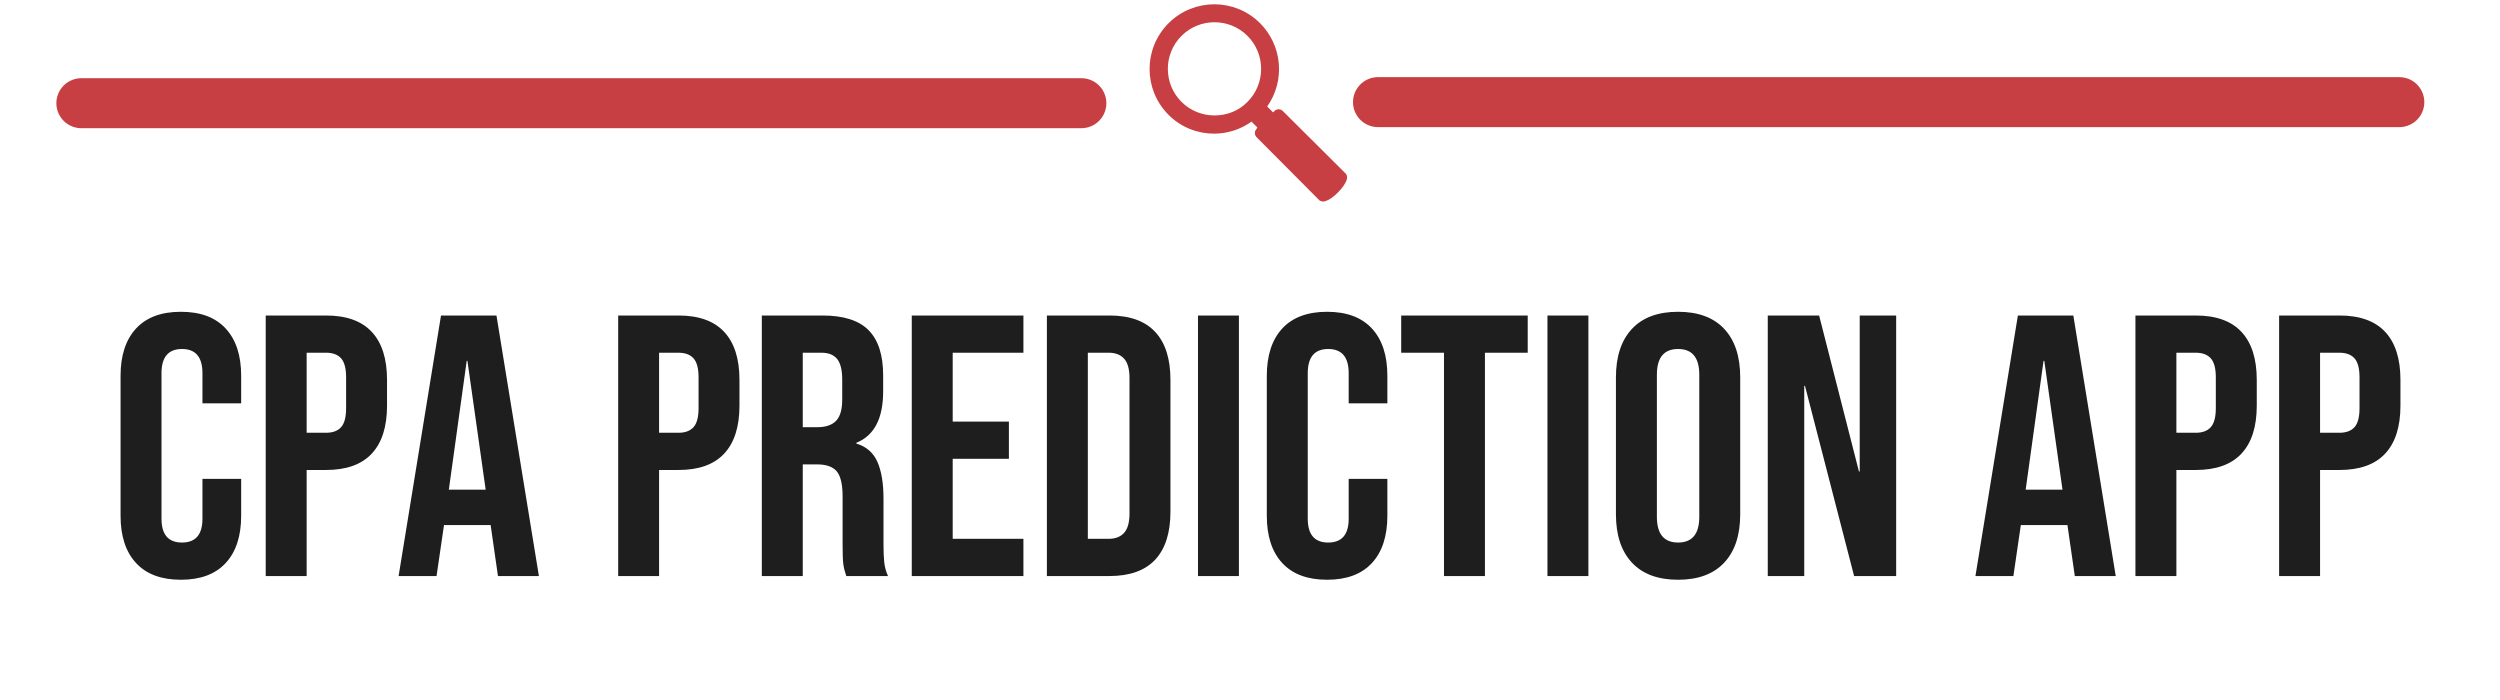 <svg width="150" height="42" viewBox="0 0 150 42" fill="none" xmlns="http://www.w3.org/2000/svg">
<path d="M10.852 34.785C9.677 34.785 8.78 34.45 8.162 33.78C7.543 33.111 7.234 32.165 7.234 30.944V22.548C7.234 21.329 7.543 20.383 8.162 19.712C8.78 19.042 9.677 18.707 10.852 18.707C12.029 18.707 12.926 19.042 13.542 19.712C14.161 20.383 14.47 21.329 14.47 22.548V24.201H12.147V22.392C12.147 21.424 11.738 20.94 10.919 20.94C10.1 20.94 9.69 21.424 9.69 22.392V31.123C9.69 32.076 10.1 32.552 10.919 32.552C11.738 32.552 12.147 32.076 12.147 31.123V28.734H14.47V30.944C14.47 32.165 14.161 33.111 13.542 33.78C12.926 34.45 12.029 34.785 10.852 34.785ZM15.943 34.562V18.93H19.561C20.782 18.93 21.698 19.258 22.308 19.915C22.917 20.569 23.222 21.529 23.222 22.795V24.334C23.222 25.6 22.917 26.561 22.308 27.215C21.698 27.871 20.782 28.199 19.561 28.199H18.399V34.562H15.943ZM18.399 25.966H19.561C19.963 25.966 20.265 25.854 20.465 25.63C20.666 25.407 20.766 25.027 20.766 24.491V22.638C20.766 22.102 20.666 21.723 20.465 21.5C20.265 21.276 19.963 21.163 19.561 21.163H18.399V25.966ZM23.916 34.562L26.46 18.93H29.788L32.334 34.562H29.878L29.431 31.457V31.504H26.64L26.193 34.562H23.916ZM26.93 29.381H29.14L28.046 21.654H28.002L26.93 29.381ZM37.091 34.562V18.93H40.706C41.928 18.93 42.843 19.258 43.453 19.915C44.063 20.569 44.368 21.529 44.368 22.795V24.334C44.368 25.6 44.063 26.561 43.453 27.215C42.843 27.871 41.928 28.199 40.706 28.199H39.545V34.562H37.091ZM39.545 25.966H40.706C41.109 25.966 41.41 25.854 41.611 25.63C41.813 25.407 41.914 25.027 41.914 24.491V22.638C41.914 22.102 41.813 21.723 41.611 21.5C41.41 21.276 41.109 21.163 40.706 21.163H39.545V25.966ZM45.709 34.562V18.93H49.348C50.614 18.93 51.537 19.225 52.118 19.814C52.699 20.402 52.989 21.306 52.989 22.525V23.486C52.989 25.109 52.453 26.136 51.381 26.567V26.614C51.977 26.792 52.397 27.156 52.642 27.706C52.887 28.257 53.01 28.995 53.01 29.918V32.665C53.01 33.111 53.025 33.471 53.056 33.747C53.085 34.023 53.16 34.294 53.28 34.562H50.777C50.688 34.308 50.629 34.07 50.599 33.847C50.57 33.624 50.556 33.223 50.556 32.642V29.785C50.556 29.069 50.44 28.569 50.209 28.287C49.978 28.004 49.579 27.863 49.014 27.863H48.166V34.562H45.709ZM48.166 25.63H49.058C49.549 25.63 49.918 25.503 50.163 25.252C50.409 24.998 50.533 24.573 50.533 23.977V22.772C50.533 22.207 50.432 21.797 50.232 21.544C50.03 21.29 49.713 21.163 49.281 21.163H48.166V25.63ZM54.706 34.562V18.93H61.405V21.163H57.162V25.295H60.534V27.528H57.162V32.329H61.405V34.562H54.706ZM62.813 34.562V18.93H66.565C67.786 18.93 68.702 19.258 69.312 19.915C69.922 20.569 70.227 21.529 70.227 22.795V30.699C70.227 31.964 69.922 32.924 69.312 33.58C68.702 34.234 67.786 34.562 66.565 34.562H62.813ZM65.27 32.329H66.521C66.922 32.329 67.23 32.209 67.446 31.971C67.662 31.733 67.77 31.346 67.77 30.81V22.682C67.77 22.146 67.662 21.759 67.446 21.521C67.23 21.282 66.922 21.163 66.521 21.163H65.27V32.329ZM71.879 34.562V18.93H74.335V34.562H71.879ZM79.626 34.785C78.45 34.785 77.552 34.45 76.933 33.78C76.317 33.111 76.008 32.165 76.008 30.944V22.548C76.008 21.329 76.317 20.383 76.933 19.712C77.552 19.042 78.45 18.707 79.626 18.707C80.802 18.707 81.698 19.042 82.317 19.712C82.934 20.383 83.242 21.329 83.242 22.548V24.201H80.921V22.392C80.921 21.424 80.512 20.94 79.693 20.94C78.874 20.94 78.465 21.424 78.465 22.392V31.123C78.465 32.076 78.874 32.552 79.693 32.552C80.512 32.552 80.921 32.076 80.921 31.123V28.734H83.242V30.944C83.242 32.165 82.934 33.111 82.317 33.78C81.698 34.45 80.802 34.785 79.626 34.785ZM86.639 34.562V21.163H84.072V18.93H91.663V21.163H89.096V34.562H86.639ZM92.847 34.562V18.93H95.304V34.562H92.847ZM100.685 34.785C99.479 34.785 98.555 34.443 97.915 33.757C97.276 33.074 96.956 32.107 96.956 30.856V22.638C96.956 21.388 97.276 20.42 97.915 19.735C98.555 19.049 99.479 18.707 100.685 18.707C101.891 18.707 102.814 19.049 103.455 19.735C104.094 20.42 104.413 21.388 104.413 22.638V30.856C104.413 32.107 104.094 33.074 103.455 33.757C102.814 34.443 101.891 34.785 100.685 34.785ZM100.685 32.552C101.533 32.552 101.957 32.038 101.957 31.01V22.482C101.957 21.454 101.533 20.94 100.685 20.94C99.837 20.94 99.413 21.454 99.413 22.482V31.01C99.413 32.038 99.837 32.552 100.685 32.552ZM106.066 34.562V18.93H109.147L111.536 28.287H111.583V18.93H113.77V34.562H111.246L108.299 23.152H108.255V34.562H106.066ZM118.526 34.562L121.073 18.93H124.4L126.944 34.562H124.488L124.04 31.457V31.504H121.25L120.803 34.562H118.526ZM121.54 29.381H123.75L122.658 21.654H122.612L121.54 29.381ZM128.126 34.562V18.93H131.742C132.963 18.93 133.879 19.258 134.489 19.915C135.1 20.569 135.406 21.529 135.406 22.795V24.334C135.406 25.6 135.1 26.561 134.489 27.215C133.879 27.871 132.963 28.199 131.742 28.199H130.583V34.562H128.126ZM130.583 25.966H131.742C132.144 25.966 132.446 25.854 132.646 25.63C132.848 25.407 132.949 25.027 132.949 24.491V22.638C132.949 22.102 132.848 21.723 132.646 21.5C132.446 21.276 132.144 21.163 131.742 21.163H130.583V25.966ZM136.747 34.562V18.93H140.366C141.585 18.93 142.501 19.258 143.113 19.915C143.722 20.569 144.027 21.529 144.027 22.795V24.334C144.027 25.6 143.722 26.561 143.113 27.215C142.501 27.871 141.585 28.199 140.366 28.199H139.204V34.562H136.747ZM139.204 25.966H140.366C140.766 25.966 141.068 25.854 141.27 25.63C141.47 25.407 141.571 25.027 141.571 24.491V22.638C141.571 22.102 141.47 21.723 141.27 21.5C141.068 21.276 140.766 21.163 140.366 21.163H139.204V25.966Z" fill="#1E1E1E"/>
<path d="M4.882 6.192H64.882H4.882Z" fill="black"/>
<path d="M4.882 6.192H64.882" stroke="#C73F42" stroke-width="3" stroke-linecap="round"/>
<path d="M82.68 6.128H143.959H82.68Z" fill="black"/>
<path d="M82.68 6.128H143.959" stroke="#C73F42" stroke-width="3" stroke-linecap="round"/>
<path d="M76.491 6.848L76.582 6.757C76.619 6.722 76.667 6.703 76.718 6.703C76.768 6.703 76.817 6.722 76.853 6.757L80.626 10.511C80.626 10.511 80.626 10.511 80.626 10.511C80.642 10.527 80.658 10.548 80.668 10.579C80.677 10.609 80.683 10.658 80.662 10.735C80.608 10.92 80.417 11.194 80.17 11.442C80.049 11.564 79.921 11.675 79.797 11.761C79.672 11.848 79.561 11.903 79.475 11.925L79.459 11.929L79.447 11.935C79.447 11.935 79.446 11.935 79.446 11.935C79.443 11.936 79.439 11.937 79.432 11.937C79.417 11.939 79.401 11.939 79.382 11.939C79.302 11.939 79.264 11.907 79.248 11.89C79.247 11.89 79.247 11.89 79.247 11.89L75.493 8.117C75.458 8.081 75.439 8.032 75.439 7.982C75.439 7.931 75.458 7.882 75.494 7.845L75.505 7.833L75.514 7.818L75.57 7.726L75.63 7.625L75.547 7.542L75.195 7.191L75.105 7.101L75.002 7.175C74.362 7.637 73.597 7.869 72.851 7.869C71.889 7.869 70.948 7.513 70.219 6.784L70.219 6.784C68.76 5.325 68.76 2.96 70.219 1.501C71.677 0.042 74.042 0.042 75.501 1.501C76.123 2.126 76.504 2.95 76.579 3.828C76.654 4.706 76.417 5.583 75.91 6.304L75.838 6.407L75.927 6.496L76.278 6.848L76.385 6.954L76.491 6.848ZM70.784 2.047C69.633 3.198 69.633 5.069 70.784 6.219C71.35 6.785 72.11 7.077 72.869 7.077C73.626 7.077 74.388 6.805 74.956 6.218C76.105 5.068 76.105 3.197 74.955 2.047C73.805 0.897 71.934 0.897 70.784 2.047Z" fill="#C73F42" stroke="#C73F42" stroke-width="0.3"/>
</svg>
